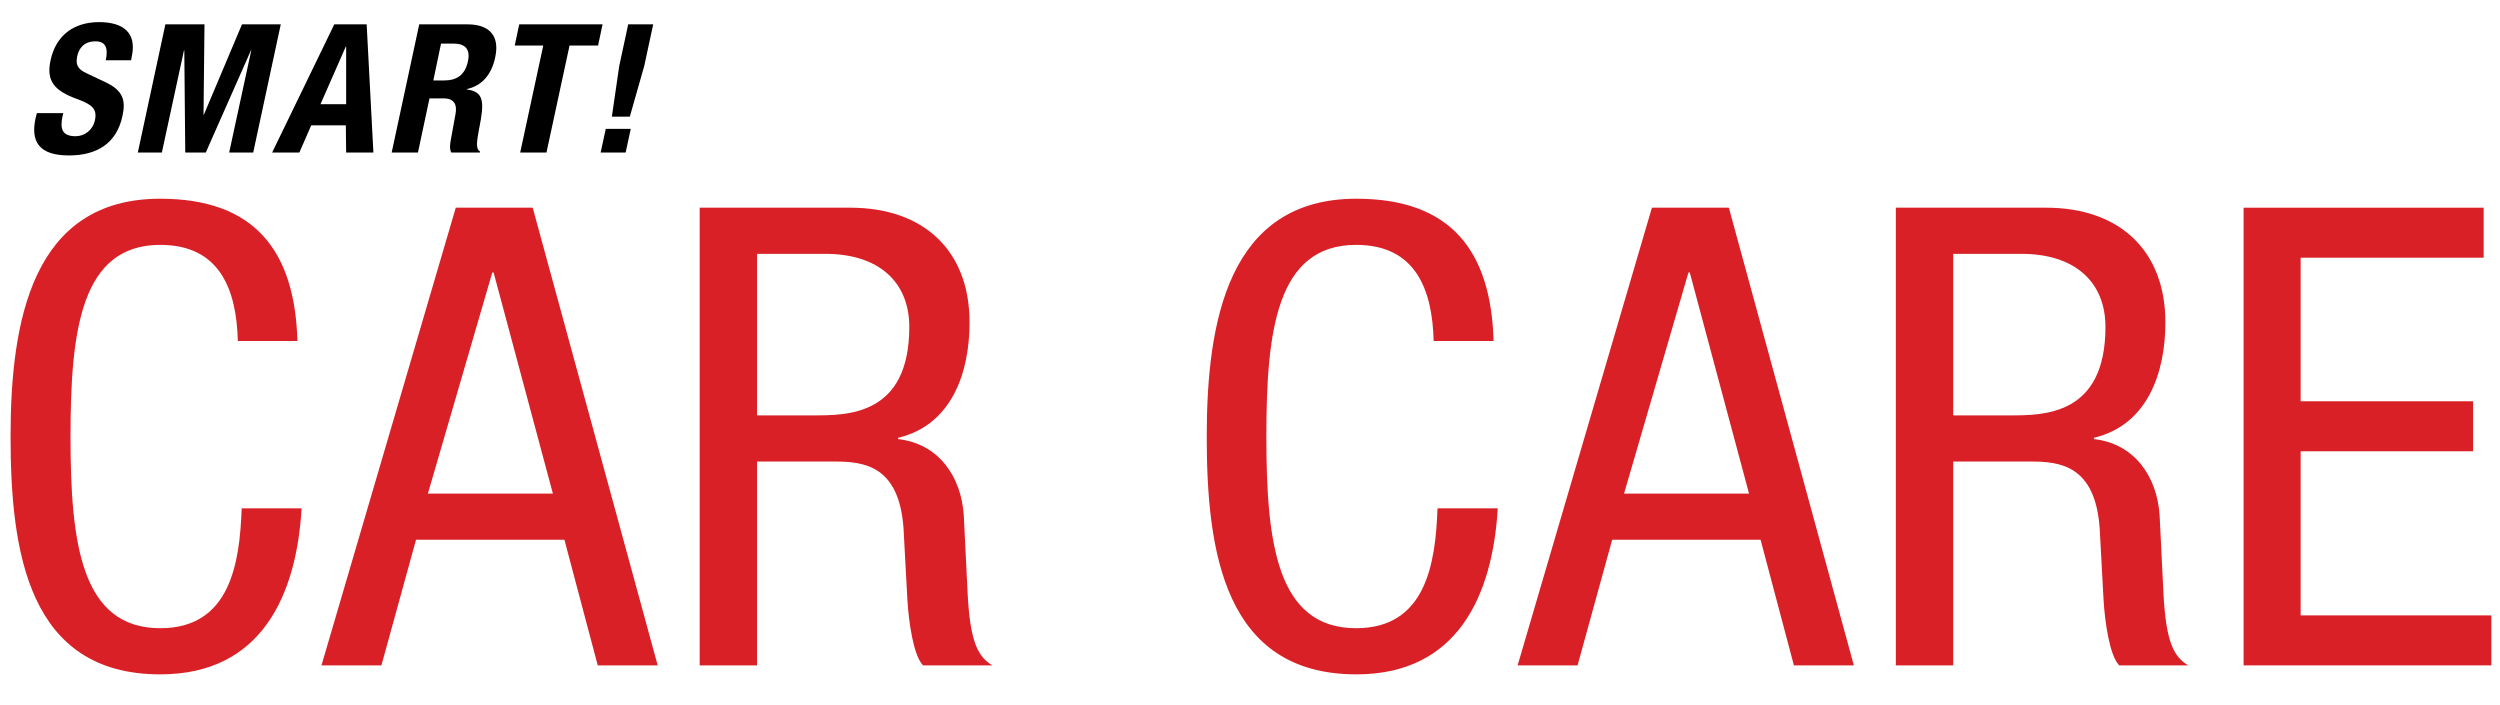 <?xml version="1.0" encoding="utf-8"?>
<!-- Generator: Adobe Illustrator 16.0.4, SVG Export Plug-In . SVG Version: 6.00 Build 0)  -->
<!DOCTYPE svg PUBLIC "-//W3C//DTD SVG 1.1//EN" "http://www.w3.org/Graphics/SVG/1.1/DTD/svg11.dtd">
<svg version="1.1" xmlns="http://www.w3.org/2000/svg" xmlns:xlink="http://www.w3.org/1999/xlink" x="0px" y="0px" width="780px"
	 height="220px" viewBox="0 0 780 220" enable-background="new 0 0 780 220" xml:space="preserve">
<g id="Car_Care">
	<g>
		<path fill="#D92026" d="M94.1,158.6c-1.6,27-12.4,51.8-44.1,51.8c-41.2,0-46.7-38.2-46.7-74.2c0-36,6.7-74.2,46.7-74.2
			c29.6,0,42,16.4,42.8,44.4H74.2c-0.4-16.2-5.7-30-24.2-30c-24.8,0-28,26.8-28,59.8c0,33,3.2,59.8,28,59.8
			c21.7,0,24.8-20,25.4-37.4H94.1z"/>
		<path fill="#D92026" d="M142.2,64.8h24l39,142.8h-18.7l-10.4-39.2h-46.3l-10.8,39.2h-18.7L142.2,64.8z M133.5,154h39L154,85h-0.4
			L133.5,154z"/>
		<path fill="#D92026" d="M218.4,64.8h46.9c22.7,0,37.2,13.2,37.2,35.8c0,15.6-5.5,32-22.3,36v0.4c12.6,1.4,19.7,11.6,20.5,23.8
			l1.2,24.4c0.8,15.8,3.5,19.8,7.7,22.4H288c-3-3-4.5-13.6-4.9-20.6l-1.2-22.2c-1.4-19.6-12.4-20.8-21.5-20.8h-24.2v63.6h-17.9V64.8
			z M236.2,129.6h17.7c10.6,0,29.8,0,29.8-27.6c0-14-9.5-22.8-26.2-22.8h-21.3V129.6z"/>
		<path fill="#D92026" d="M467.3,158.6c-1.6,27-12.4,51.8-44.1,51.8c-41.2,0-46.7-38.2-46.7-74.2c0-36,6.7-74.2,46.7-74.2
			c29.6,0,42,16.4,42.8,44.4h-18.7c-0.4-16.2-5.7-30-24.2-30c-24.8,0-28,26.8-28,59.8c0,33,3.2,59.8,28,59.8
			c21.7,0,24.8-20,25.4-37.4H467.3z"/>
		<path fill="#D92026" d="M515.4,64.8h24l39,142.8h-18.7l-10.4-39.2H503l-10.8,39.2h-18.7L515.4,64.8z M506.7,154h39l-18.5-69h-0.4
			L506.7,154z"/>
		<path fill="#D92026" d="M591.5,64.8h46.9c22.7,0,37.2,13.2,37.2,35.8c0,15.6-5.5,32-22.3,36v0.4c12.6,1.4,19.7,11.6,20.5,23.8
			l1.2,24.4c0.8,15.8,3.5,19.8,7.7,22.4h-21.5c-3-3-4.5-13.6-4.9-20.6l-1.2-22.2c-1.4-19.6-12.4-20.8-21.5-20.8h-24.2v63.6h-17.9
			V64.8z M609.4,129.6h17.7c10.6,0,29.8,0,29.8-27.6c0-14-9.5-22.8-26.2-22.8h-21.3V129.6z"/>
		<path fill="#D92026" d="M700,64.8h74.9v15.6h-57.1v44.8h53.8v15.6h-53.8V192h59.5v15.6H700V64.8z"/>
	</g>
</g>
<g id="SMART_x21_">
	<g>
		<path d="M19.8,35.1l-0.3,1.2c-0.8,3.8-0.2,6.2,4.1,6.2c2.5,0,5.2-1.6,6-4.9c0.8-3.6-0.8-5-5.8-6.8c-6.7-2.5-9.5-5.4-8-12.1
			c1.7-7.8,7.4-11.8,15.1-11.8c7.3,0,11.9,3.1,10.2,10.8l-0.2,1.1H33c0.8-3.8,0-5.9-3.2-5.9c-3.7,0-5.2,2.3-5.7,4.6
			c-0.5,2.5-0.1,4,3,5.4l5.7,2.7c5.6,2.6,6.5,5.7,5.4,10.6c-1.8,8.5-7.9,12.3-16.7,12.3c-9.3,0-12-4.3-10.4-11.6l0.4-1.6H19.8z"/>
		<path d="M51.6,7.6h12.2l-0.3,28.2h0.1L75.5,7.6h12.1l-8.6,40h-7.5l6.9-31.9h-0.1L64.2,47.6h-6.4l-0.3-31.9h-0.1l-6.9,31.9H43
			L51.6,7.6z"/>
		<path d="M104.3,7.6h10.1l2.1,40H108l-0.1-8.5H97.1l-3.7,8.5h-8.5L104.3,7.6z M100,32.5h8l0-18h-0.1L100,32.5z"/>
		<path d="M130.8,7.6h15.1c6.7,0,10.1,3.5,8.6,10.3c-1.1,5.3-4.1,8.9-8.9,9.9l0,0.1c5.4,0.7,5.6,3.8,3.9,12.2
			c-0.8,4.2-1.1,6.4,0.3,7.2l-0.1,0.3h-8.9c-0.6-1.1-0.4-2.6-0.1-4.2l1.4-7.7c0.6-3.1-0.4-5-3.7-5H134l-3.6,16.9h-8.2L130.8,7.6z
			 M135.2,25.1h3.4c3.9,0,6.5-1.7,7.4-6c0.8-3.7-0.8-5.5-4.5-5.5h-3.9L135.2,25.1z"/>
		<path d="M188,7.6l-1.4,6.6h-8.9l-7.2,33.4h-8.2l7.2-33.4h-8.9l1.4-6.6H188z"/>
		<path d="M196.8,40.2l-1.6,7.4h-7.8l1.6-7.4H196.8z M190.9,36.4l2.3-15.8l2.8-13h7.8l-2.8,13l-4.5,15.8H190.9z"/>
	</g>
</g>
</svg>
